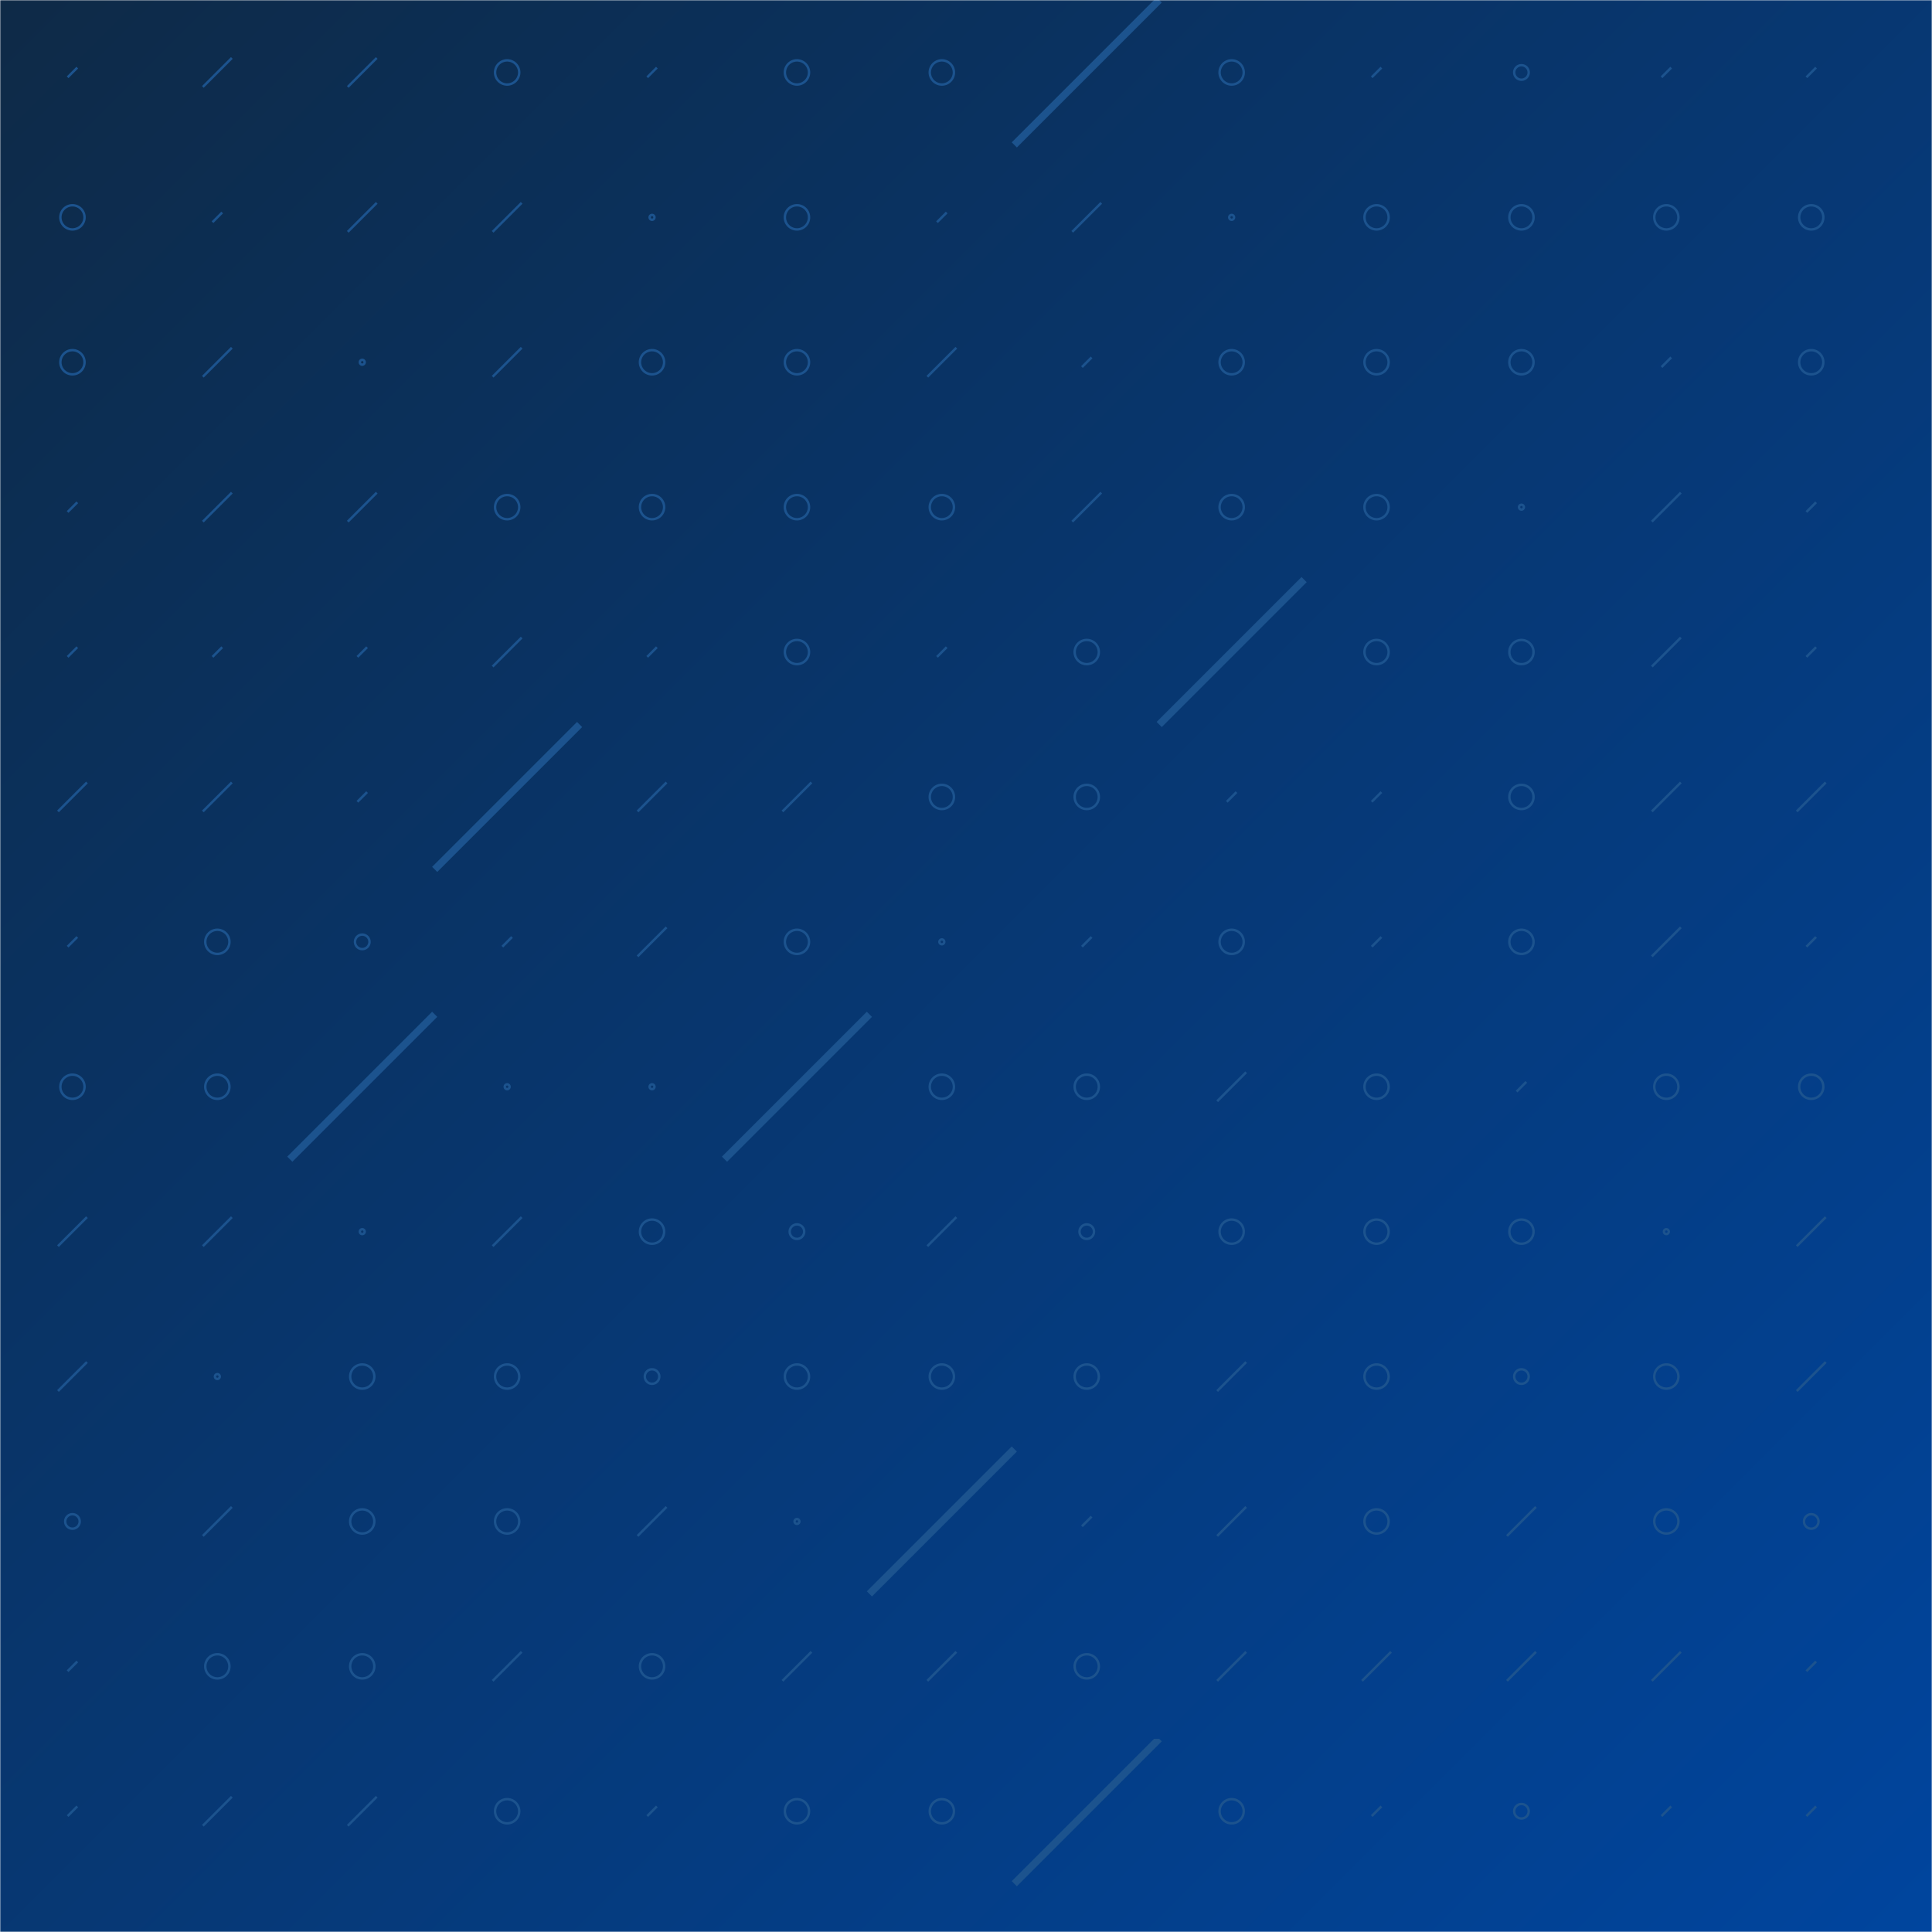 <svg xmlns="http://www.w3.org/2000/svg" version="1.1" xmlns:xlink="http://www.w3.org/1999/xlink" xmlns:svgjs="http://svgjs.dev/svgjs" width="800" height="800" preserveAspectRatio="none" viewBox="0 0 800 800"><g mask="url(&quot;#SvgjsMask1155&quot;)" fill="none"><rect width="800" height="800" x="0" y="0" fill="url(&quot;#SvgjsLinearGradient1156&quot;)"></rect><use xlink:href="#SvgjsSymbol1163" x="0" y="0"></use><use xlink:href="#SvgjsSymbol1163" x="0" y="720"></use><use xlink:href="#SvgjsSymbol1163" x="720" y="0"></use><use xlink:href="#SvgjsSymbol1163" x="720" y="720"></use></g><defs><mask id="SvgjsMask1155"><rect width="800" height="800" fill="#ffffff"></rect></mask><linearGradient x1="0%" y1="0%" x2="100%" y2="100%" gradientUnits="userSpaceOnUse" id="SvgjsLinearGradient1156"><stop stop-color="#0e2a47" offset="0"></stop><stop stop-color="#00459e" offset="1"></stop></linearGradient><path d="M-1 0 a1 1 0 1 0 2 0 a1 1 0 1 0 -2 0z" id="SvgjsPath1161"></path><path d="M-3 0 a3 3 0 1 0 6 0 a3 3 0 1 0 -6 0z" id="SvgjsPath1160"></path><path d="M-5 0 a5 5 0 1 0 10 0 a5 5 0 1 0 -10 0z" id="SvgjsPath1158"></path><path d="M2 -2 L-2 2z" id="SvgjsPath1157"></path><path d="M6 -6 L-6 6z" id="SvgjsPath1159"></path><path d="M30 -30 L-30 30z" id="SvgjsPath1162"></path></defs><symbol id="SvgjsSymbol1163"><use xlink:href="#SvgjsPath1157" x="30" y="30" stroke="#1c538e"></use><use xlink:href="#SvgjsPath1158" x="30" y="90" stroke="#1c538e"></use><use xlink:href="#SvgjsPath1158" x="30" y="150" stroke="#1c538e"></use><use xlink:href="#SvgjsPath1157" x="30" y="210" stroke="#1c538e"></use><use xlink:href="#SvgjsPath1157" x="30" y="270" stroke="#1c538e"></use><use xlink:href="#SvgjsPath1159" x="30" y="330" stroke="#1c538e"></use><use xlink:href="#SvgjsPath1157" x="30" y="390" stroke="#1c538e"></use><use xlink:href="#SvgjsPath1158" x="30" y="450" stroke="#1c538e"></use><use xlink:href="#SvgjsPath1159" x="30" y="510" stroke="#1c538e"></use><use xlink:href="#SvgjsPath1159" x="30" y="570" stroke="#1c538e"></use><use xlink:href="#SvgjsPath1160" x="30" y="630" stroke="#1c538e"></use><use xlink:href="#SvgjsPath1157" x="30" y="690" stroke="#1c538e"></use><use xlink:href="#SvgjsPath1159" x="90" y="30" stroke="#1c538e"></use><use xlink:href="#SvgjsPath1157" x="90" y="90" stroke="#1c538e"></use><use xlink:href="#SvgjsPath1159" x="90" y="150" stroke="#1c538e"></use><use xlink:href="#SvgjsPath1159" x="90" y="210" stroke="#1c538e"></use><use xlink:href="#SvgjsPath1157" x="90" y="270" stroke="#1c538e"></use><use xlink:href="#SvgjsPath1159" x="90" y="330" stroke="#1c538e"></use><use xlink:href="#SvgjsPath1158" x="90" y="390" stroke="#1c538e"></use><use xlink:href="#SvgjsPath1158" x="90" y="450" stroke="#1c538e"></use><use xlink:href="#SvgjsPath1159" x="90" y="510" stroke="#1c538e"></use><use xlink:href="#SvgjsPath1161" x="90" y="570" stroke="#1c538e"></use><use xlink:href="#SvgjsPath1159" x="90" y="630" stroke="#1c538e"></use><use xlink:href="#SvgjsPath1158" x="90" y="690" stroke="#1c538e"></use><use xlink:href="#SvgjsPath1159" x="150" y="30" stroke="#1c538e"></use><use xlink:href="#SvgjsPath1159" x="150" y="90" stroke="#1c538e"></use><use xlink:href="#SvgjsPath1161" x="150" y="150" stroke="#1c538e"></use><use xlink:href="#SvgjsPath1159" x="150" y="210" stroke="#1c538e"></use><use xlink:href="#SvgjsPath1157" x="150" y="270" stroke="#1c538e"></use><use xlink:href="#SvgjsPath1157" x="150" y="330" stroke="#1c538e"></use><use xlink:href="#SvgjsPath1160" x="150" y="390" stroke="#1c538e"></use><use xlink:href="#SvgjsPath1162" x="150" y="450" stroke="#1c538e" stroke-width="3"></use><use xlink:href="#SvgjsPath1161" x="150" y="510" stroke="#1c538e"></use><use xlink:href="#SvgjsPath1158" x="150" y="570" stroke="#1c538e"></use><use xlink:href="#SvgjsPath1158" x="150" y="630" stroke="#1c538e"></use><use xlink:href="#SvgjsPath1158" x="150" y="690" stroke="#1c538e"></use><use xlink:href="#SvgjsPath1158" x="210" y="30" stroke="#1c538e"></use><use xlink:href="#SvgjsPath1159" x="210" y="90" stroke="#1c538e"></use><use xlink:href="#SvgjsPath1159" x="210" y="150" stroke="#1c538e"></use><use xlink:href="#SvgjsPath1158" x="210" y="210" stroke="#1c538e"></use><use xlink:href="#SvgjsPath1159" x="210" y="270" stroke="#1c538e"></use><use xlink:href="#SvgjsPath1162" x="210" y="330" stroke="#1c538e" stroke-width="3"></use><use xlink:href="#SvgjsPath1157" x="210" y="390" stroke="#1c538e"></use><use xlink:href="#SvgjsPath1161" x="210" y="450" stroke="#1c538e"></use><use xlink:href="#SvgjsPath1159" x="210" y="510" stroke="#1c538e"></use><use xlink:href="#SvgjsPath1158" x="210" y="570" stroke="#1c538e"></use><use xlink:href="#SvgjsPath1158" x="210" y="630" stroke="#1c538e"></use><use xlink:href="#SvgjsPath1159" x="210" y="690" stroke="#1c538e"></use><use xlink:href="#SvgjsPath1157" x="270" y="30" stroke="#1c538e"></use><use xlink:href="#SvgjsPath1161" x="270" y="90" stroke="#1c538e"></use><use xlink:href="#SvgjsPath1158" x="270" y="150" stroke="#1c538e"></use><use xlink:href="#SvgjsPath1158" x="270" y="210" stroke="#1c538e"></use><use xlink:href="#SvgjsPath1157" x="270" y="270" stroke="#1c538e"></use><use xlink:href="#SvgjsPath1159" x="270" y="330" stroke="#1c538e"></use><use xlink:href="#SvgjsPath1159" x="270" y="390" stroke="#1c538e"></use><use xlink:href="#SvgjsPath1161" x="270" y="450" stroke="#1c538e"></use><use xlink:href="#SvgjsPath1158" x="270" y="510" stroke="#1c538e"></use><use xlink:href="#SvgjsPath1160" x="270" y="570" stroke="#1c538e"></use><use xlink:href="#SvgjsPath1159" x="270" y="630" stroke="#1c538e"></use><use xlink:href="#SvgjsPath1158" x="270" y="690" stroke="#1c538e"></use><use xlink:href="#SvgjsPath1158" x="330" y="30" stroke="#1c538e"></use><use xlink:href="#SvgjsPath1158" x="330" y="90" stroke="#1c538e"></use><use xlink:href="#SvgjsPath1158" x="330" y="150" stroke="#1c538e"></use><use xlink:href="#SvgjsPath1158" x="330" y="210" stroke="#1c538e"></use><use xlink:href="#SvgjsPath1158" x="330" y="270" stroke="#1c538e"></use><use xlink:href="#SvgjsPath1159" x="330" y="330" stroke="#1c538e"></use><use xlink:href="#SvgjsPath1158" x="330" y="390" stroke="#1c538e"></use><use xlink:href="#SvgjsPath1162" x="330" y="450" stroke="#1c538e" stroke-width="3"></use><use xlink:href="#SvgjsPath1160" x="330" y="510" stroke="#1c538e"></use><use xlink:href="#SvgjsPath1158" x="330" y="570" stroke="#1c538e"></use><use xlink:href="#SvgjsPath1161" x="330" y="630" stroke="#1c538e"></use><use xlink:href="#SvgjsPath1159" x="330" y="690" stroke="#1c538e"></use><use xlink:href="#SvgjsPath1158" x="390" y="30" stroke="#1c538e"></use><use xlink:href="#SvgjsPath1157" x="390" y="90" stroke="#1c538e"></use><use xlink:href="#SvgjsPath1159" x="390" y="150" stroke="#1c538e"></use><use xlink:href="#SvgjsPath1158" x="390" y="210" stroke="#1c538e"></use><use xlink:href="#SvgjsPath1157" x="390" y="270" stroke="#1c538e"></use><use xlink:href="#SvgjsPath1158" x="390" y="330" stroke="#1c538e"></use><use xlink:href="#SvgjsPath1161" x="390" y="390" stroke="#1c538e"></use><use xlink:href="#SvgjsPath1158" x="390" y="450" stroke="#1c538e"></use><use xlink:href="#SvgjsPath1159" x="390" y="510" stroke="#1c538e"></use><use xlink:href="#SvgjsPath1158" x="390" y="570" stroke="#1c538e"></use><use xlink:href="#SvgjsPath1162" x="390" y="630" stroke="#1c538e" stroke-width="3"></use><use xlink:href="#SvgjsPath1159" x="390" y="690" stroke="#1c538e"></use><use xlink:href="#SvgjsPath1162" x="450" y="30" stroke="#1c538e" stroke-width="3"></use><use xlink:href="#SvgjsPath1159" x="450" y="90" stroke="#1c538e"></use><use xlink:href="#SvgjsPath1157" x="450" y="150" stroke="#1c538e"></use><use xlink:href="#SvgjsPath1159" x="450" y="210" stroke="#1c538e"></use><use xlink:href="#SvgjsPath1158" x="450" y="270" stroke="#1c538e"></use><use xlink:href="#SvgjsPath1158" x="450" y="330" stroke="#1c538e"></use><use xlink:href="#SvgjsPath1157" x="450" y="390" stroke="#1c538e"></use><use xlink:href="#SvgjsPath1158" x="450" y="450" stroke="#1c538e"></use><use xlink:href="#SvgjsPath1160" x="450" y="510" stroke="#1c538e"></use><use xlink:href="#SvgjsPath1158" x="450" y="570" stroke="#1c538e"></use><use xlink:href="#SvgjsPath1157" x="450" y="630" stroke="#1c538e"></use><use xlink:href="#SvgjsPath1158" x="450" y="690" stroke="#1c538e"></use><use xlink:href="#SvgjsPath1158" x="510" y="30" stroke="#1c538e"></use><use xlink:href="#SvgjsPath1161" x="510" y="90" stroke="#1c538e"></use><use xlink:href="#SvgjsPath1158" x="510" y="150" stroke="#1c538e"></use><use xlink:href="#SvgjsPath1158" x="510" y="210" stroke="#1c538e"></use><use xlink:href="#SvgjsPath1162" x="510" y="270" stroke="#1c538e" stroke-width="3"></use><use xlink:href="#SvgjsPath1157" x="510" y="330" stroke="#1c538e"></use><use xlink:href="#SvgjsPath1158" x="510" y="390" stroke="#1c538e"></use><use xlink:href="#SvgjsPath1159" x="510" y="450" stroke="#1c538e"></use><use xlink:href="#SvgjsPath1158" x="510" y="510" stroke="#1c538e"></use><use xlink:href="#SvgjsPath1159" x="510" y="570" stroke="#1c538e"></use><use xlink:href="#SvgjsPath1159" x="510" y="630" stroke="#1c538e"></use><use xlink:href="#SvgjsPath1159" x="510" y="690" stroke="#1c538e"></use><use xlink:href="#SvgjsPath1157" x="570" y="30" stroke="#1c538e"></use><use xlink:href="#SvgjsPath1158" x="570" y="90" stroke="#1c538e"></use><use xlink:href="#SvgjsPath1158" x="570" y="150" stroke="#1c538e"></use><use xlink:href="#SvgjsPath1158" x="570" y="210" stroke="#1c538e"></use><use xlink:href="#SvgjsPath1158" x="570" y="270" stroke="#1c538e"></use><use xlink:href="#SvgjsPath1157" x="570" y="330" stroke="#1c538e"></use><use xlink:href="#SvgjsPath1157" x="570" y="390" stroke="#1c538e"></use><use xlink:href="#SvgjsPath1158" x="570" y="450" stroke="#1c538e"></use><use xlink:href="#SvgjsPath1158" x="570" y="510" stroke="#1c538e"></use><use xlink:href="#SvgjsPath1158" x="570" y="570" stroke="#1c538e"></use><use xlink:href="#SvgjsPath1158" x="570" y="630" stroke="#1c538e"></use><use xlink:href="#SvgjsPath1159" x="570" y="690" stroke="#1c538e"></use><use xlink:href="#SvgjsPath1160" x="630" y="30" stroke="#1c538e"></use><use xlink:href="#SvgjsPath1158" x="630" y="90" stroke="#1c538e"></use><use xlink:href="#SvgjsPath1158" x="630" y="150" stroke="#1c538e"></use><use xlink:href="#SvgjsPath1161" x="630" y="210" stroke="#1c538e"></use><use xlink:href="#SvgjsPath1158" x="630" y="270" stroke="#1c538e"></use><use xlink:href="#SvgjsPath1158" x="630" y="330" stroke="#1c538e"></use><use xlink:href="#SvgjsPath1158" x="630" y="390" stroke="#1c538e"></use><use xlink:href="#SvgjsPath1157" x="630" y="450" stroke="#1c538e"></use><use xlink:href="#SvgjsPath1158" x="630" y="510" stroke="#1c538e"></use><use xlink:href="#SvgjsPath1160" x="630" y="570" stroke="#1c538e"></use><use xlink:href="#SvgjsPath1159" x="630" y="630" stroke="#1c538e"></use><use xlink:href="#SvgjsPath1159" x="630" y="690" stroke="#1c538e"></use><use xlink:href="#SvgjsPath1157" x="690" y="30" stroke="#1c538e"></use><use xlink:href="#SvgjsPath1158" x="690" y="90" stroke="#1c538e"></use><use xlink:href="#SvgjsPath1157" x="690" y="150" stroke="#1c538e"></use><use xlink:href="#SvgjsPath1159" x="690" y="210" stroke="#1c538e"></use><use xlink:href="#SvgjsPath1159" x="690" y="270" stroke="#1c538e"></use><use xlink:href="#SvgjsPath1159" x="690" y="330" stroke="#1c538e"></use><use xlink:href="#SvgjsPath1159" x="690" y="390" stroke="#1c538e"></use><use xlink:href="#SvgjsPath1158" x="690" y="450" stroke="#1c538e"></use><use xlink:href="#SvgjsPath1161" x="690" y="510" stroke="#1c538e"></use><use xlink:href="#SvgjsPath1158" x="690" y="570" stroke="#1c538e"></use><use xlink:href="#SvgjsPath1158" x="690" y="630" stroke="#1c538e"></use><use xlink:href="#SvgjsPath1159" x="690" y="690" stroke="#1c538e"></use></symbol></svg>